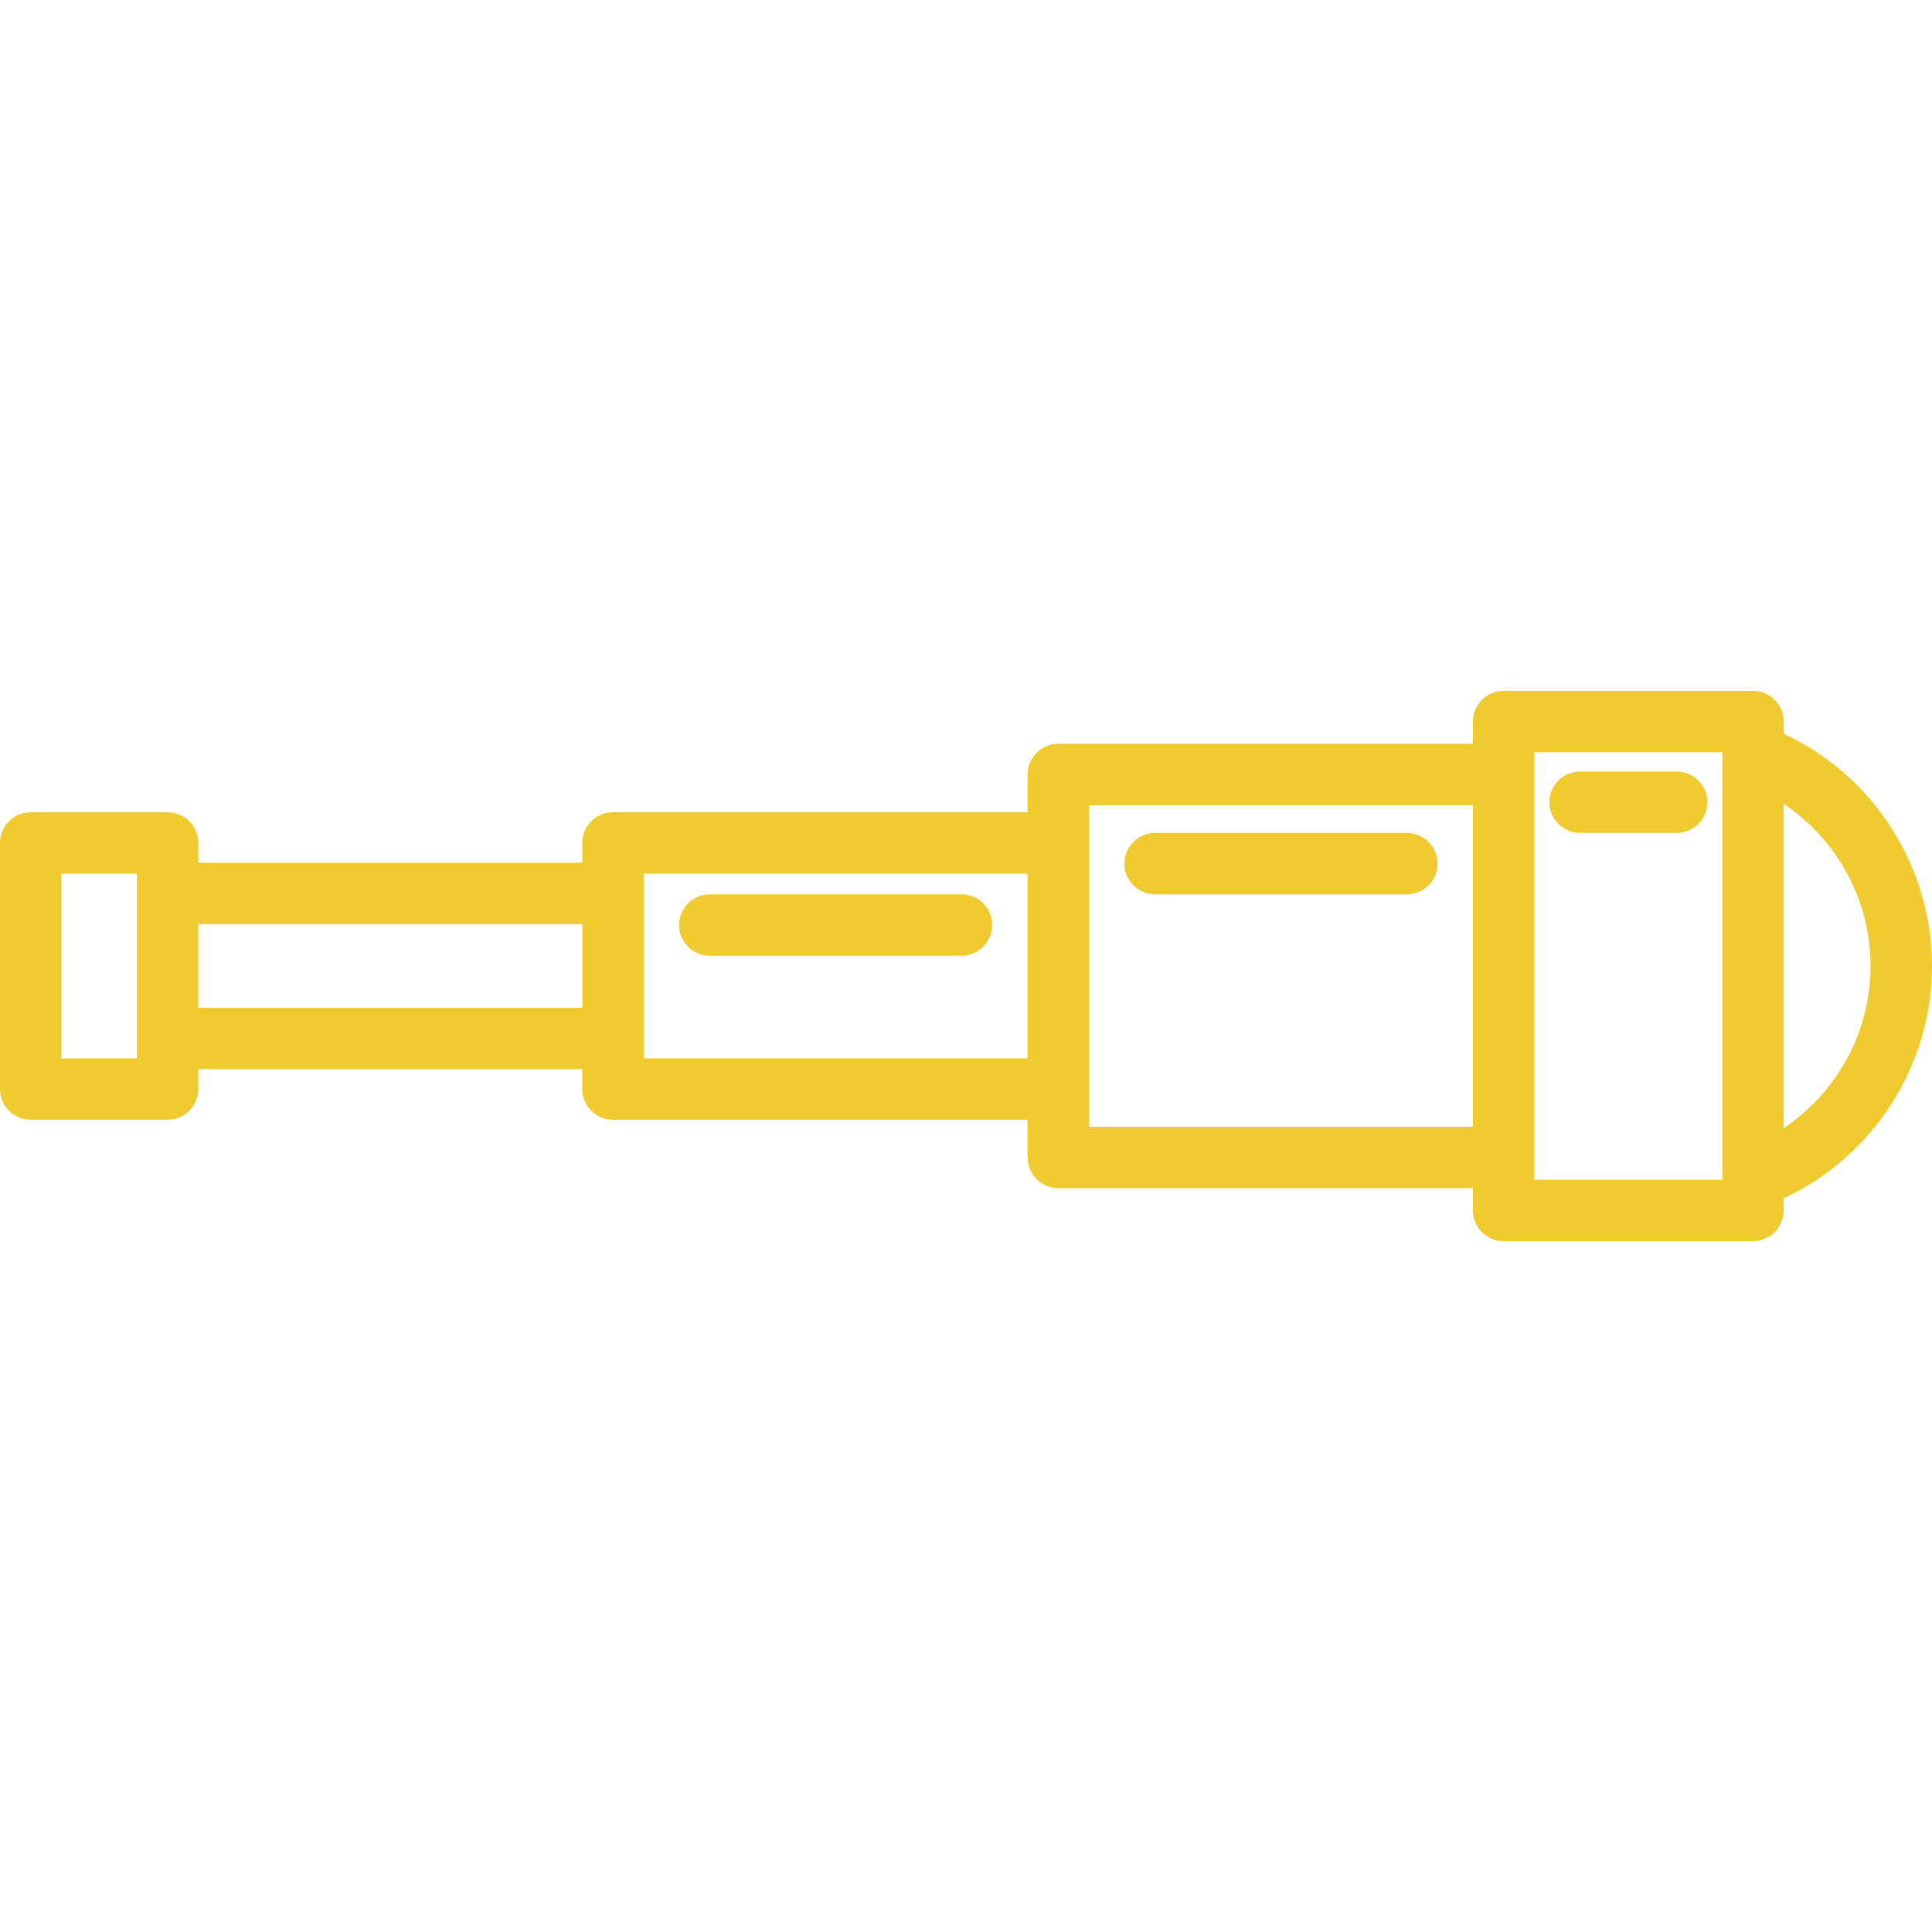 <?xml version="1.0" encoding="iso-8859-1"?>
<!-- Generator: Adobe Illustrator 18.0.0, SVG Export Plug-In . SVG Version: 6.00 Build 0)  -->
<!DOCTYPE svg PUBLIC "-//W3C//DTD SVG 1.1//EN" "http://www.w3.org/Graphics/SVG/1.1/DTD/svg11.dtd">
<svg version="1.1" id="Capa_1" xmlns="http://www.w3.org/2000/svg" xmlns:xlink="http://www.w3.org/1999/xlink" x="0px" y="0px" fill="#f0cb2f"
	 viewBox="0 0 471.957 471.957" style="enable-background:new 0 0 471.957 471.957;" xml:space="preserve">
<g>
	<path d="M471.957,235.979c0-24.413-14.354-46.578-36.217-56.737v-2.978c0-4.142-3.357-7.5-7.5-7.5h-60.922
		c-4.143,0-7.5,3.358-7.5,7.5v5.436H258.529c-4.143,0-7.5,3.358-7.5,7.5v9.226H149.741c-4.143,0-7.5,3.358-7.5,7.5v4.832H48.452
		v-4.832c0-4.142-3.357-7.5-7.5-7.5H7.5c-4.143,0-7.5,3.358-7.5,7.5v60.106c0,4.142,3.357,7.5,7.5,7.5h33.452
		c4.143,0,7.5-3.358,7.5-7.5v-4.832h93.789v4.832c0,4.142,3.357,7.5,7.5,7.5h101.288v9.226c0,4.142,3.357,7.5,7.5,7.5h101.289v5.436
		c0,4.142,3.357,7.5,7.5,7.5h60.922c4.143,0,7.5-3.358,7.5-7.5v-2.978C457.603,282.556,471.957,260.392,471.957,235.979z
		 M33.452,258.531H15v-45.106h18.452V258.531z M48.452,246.199v-20.441h93.789v20.441H48.452z M157.241,258.531v-45.106h93.788
		v45.106H157.241z M266.029,275.258v-78.558h93.789v78.558H266.029z M420.74,288.193h-45.922v-104.43h45.922V288.193z
		 M435.74,275.566v-79.174c13.013,8.687,21.217,23.494,21.217,39.587C456.957,252.071,448.753,266.879,435.74,275.566z"/>
	<path d="M343.673,203.472h-61.497c-4.143,0-7.5,3.358-7.5,7.5s3.357,7.5,7.5,7.5h61.497c4.143,0,7.5-3.358,7.5-7.5
		S347.815,203.472,343.673,203.472z"/>
	<path d="M385.973,203.473h23.613c4.143,0,7.5-3.358,7.5-7.5s-3.357-7.5-7.5-7.5h-23.613c-4.143,0-7.5,3.358-7.5,7.5
		S381.83,203.473,385.973,203.473z"/>
	<path d="M234.884,218.472h-61.497c-4.143,0-7.5,3.358-7.5,7.5s3.357,7.5,7.5,7.5h61.497c4.143,0,7.5-3.358,7.5-7.5
		S239.026,218.472,234.884,218.472z"/>
</g>
<g>
</g>
<g>
</g>
<g>
</g>
<g>
</g>
<g>
</g>
<g>
</g>
<g>
</g>
<g>
</g>
<g>
</g>
<g>
</g>
<g>
</g>
<g>
</g>
<g>
</g>
<g>
</g>
<g>
</g>
</svg>
